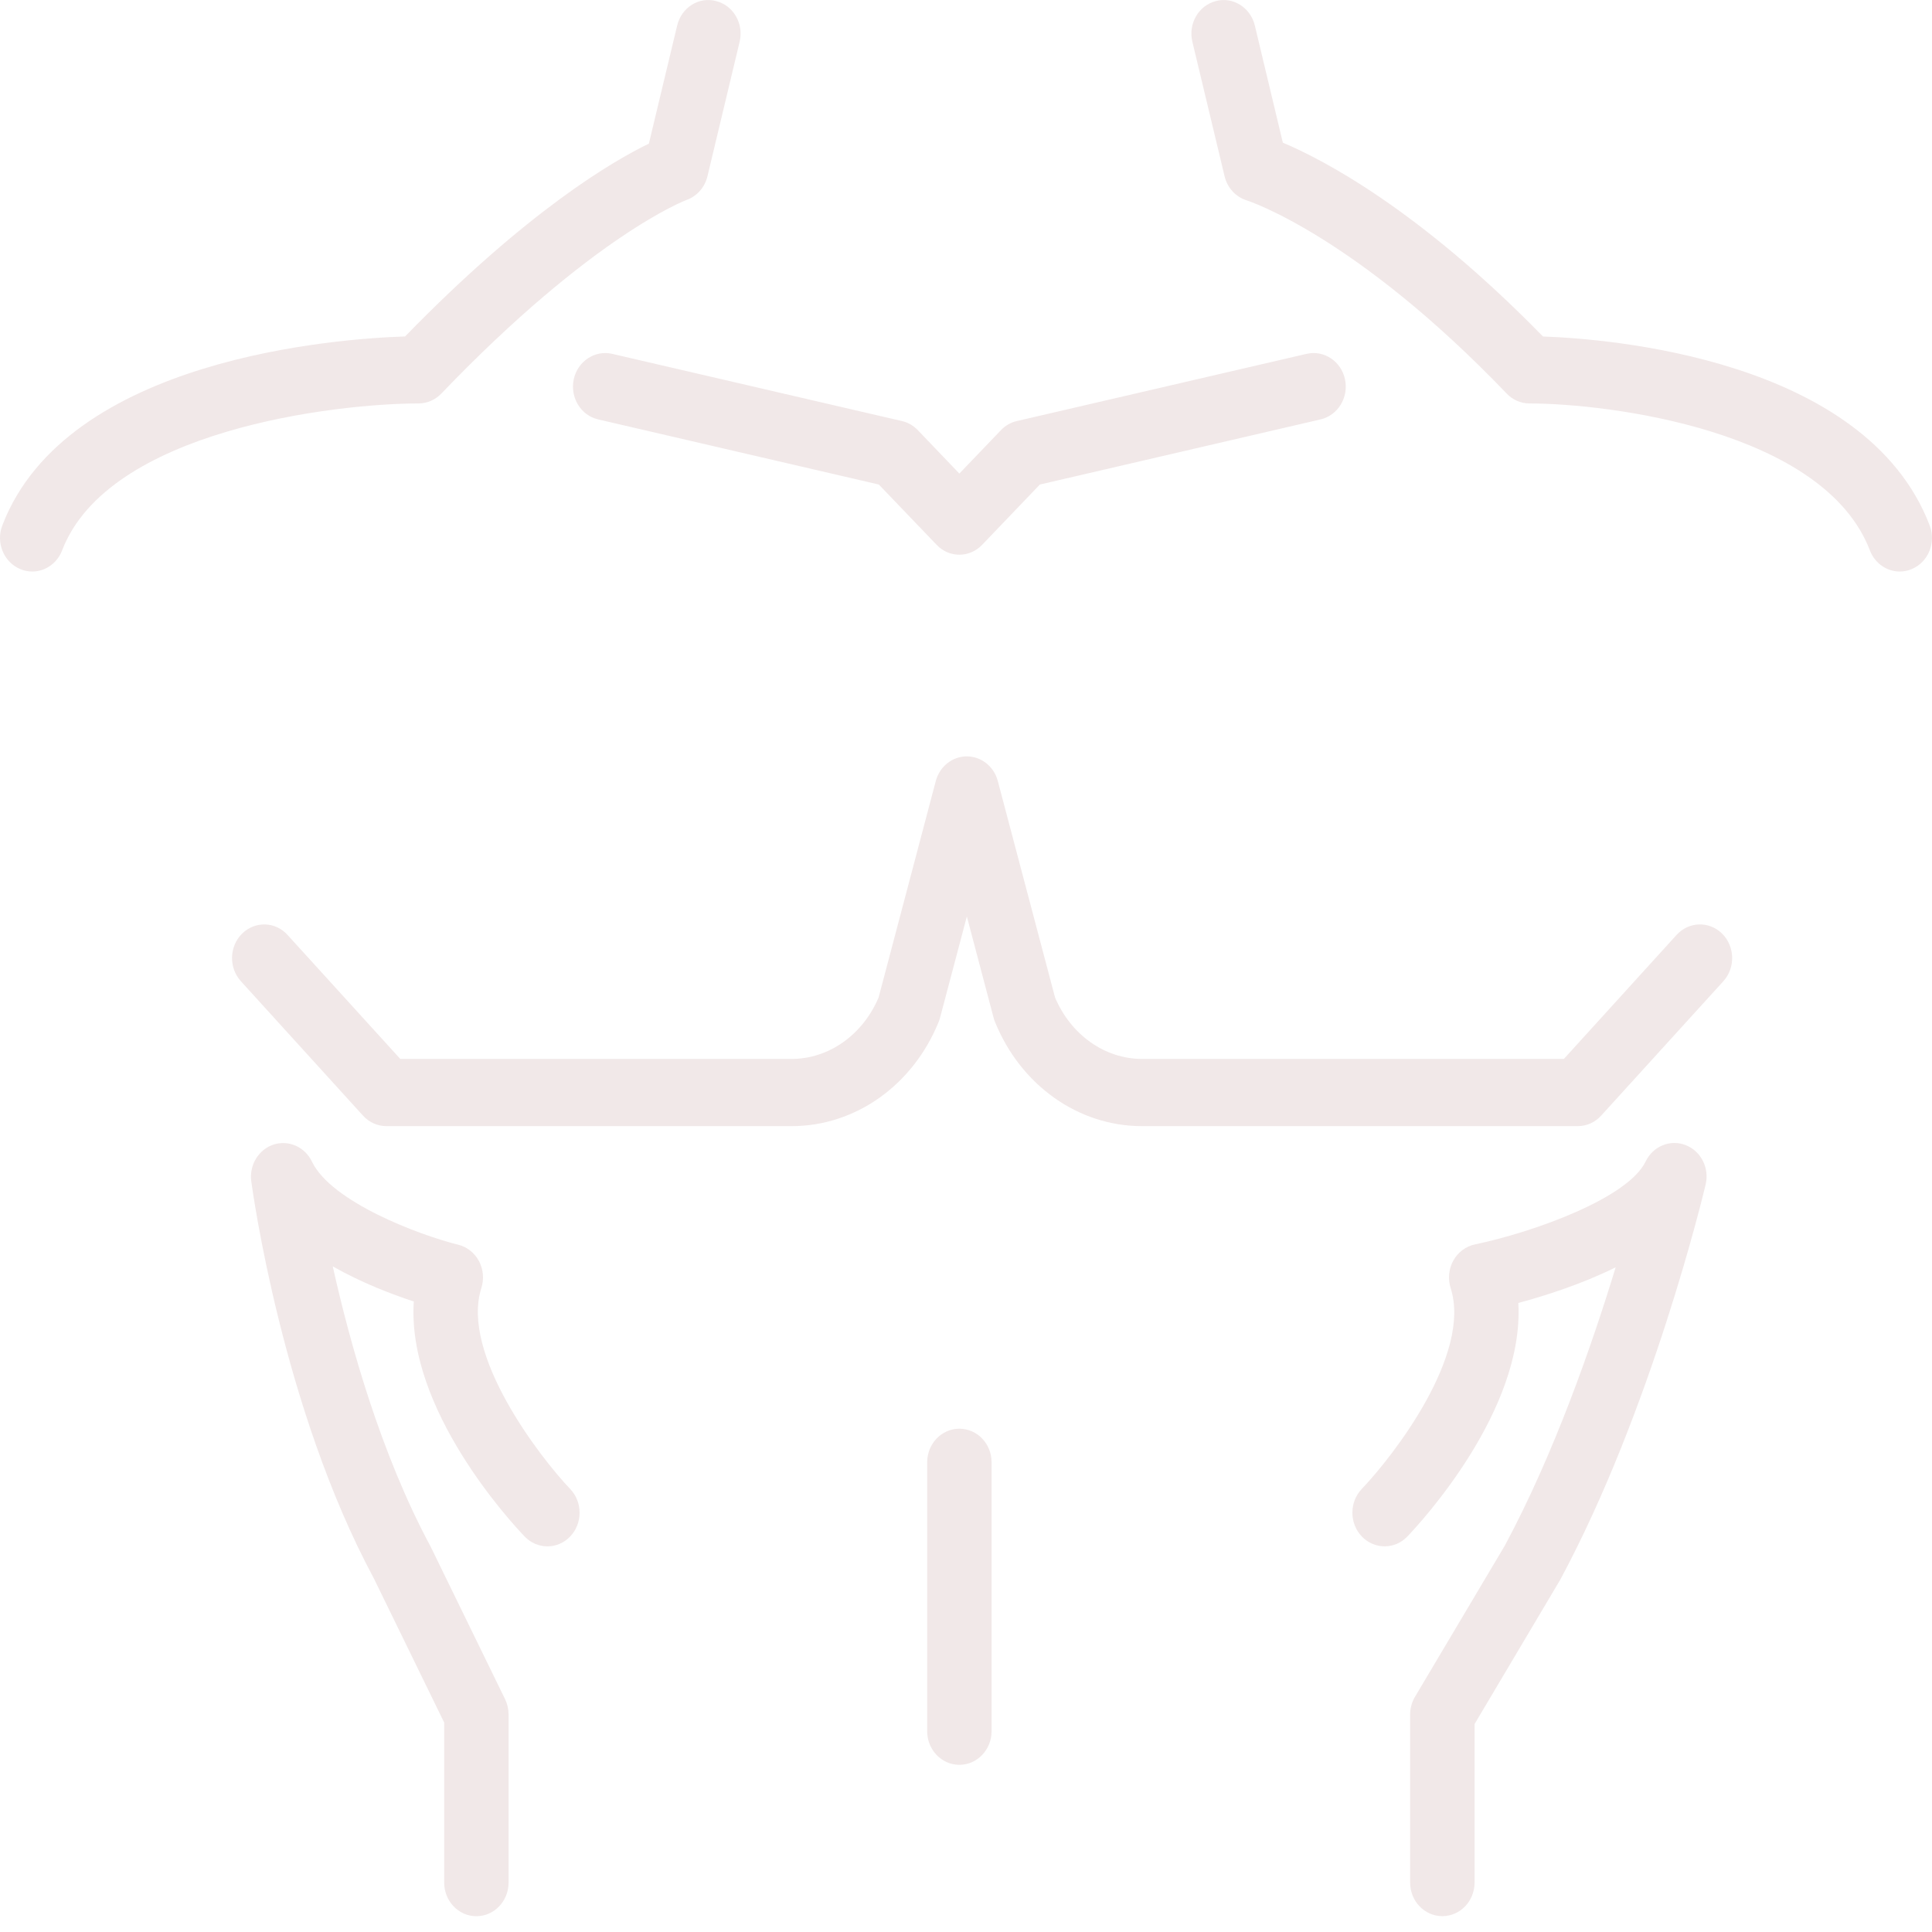 <?xml version="1.0" encoding="UTF-8"?>
<svg width="34px" height="34px" viewBox="0 0 34 34" version="1.1" xmlns="http://www.w3.org/2000/svg" xmlns:xlink="http://www.w3.org/1999/xlink">
    <title>chest</title>
    <g id="Page-1" stroke="none" stroke-width="1" fill="none" fill-rule="evenodd">
        <g id="chest" fill="#F1E8E8" fill-rule="nonzero">
            <path d="M33.959,9.246 C32.83,6.299 28.267,5.96 27.154,5.922 C24.956,3.669 23.257,2.797 22.576,2.511 L22.083,0.449 C22.007,0.133 21.699,-0.062 21.396,0.019 C21.092,0.098 20.907,0.419 20.984,0.736 L21.551,3.103 C21.599,3.305 21.749,3.468 21.942,3.527 C21.961,3.533 23.846,4.14 26.516,6.927 C26.622,7.038 26.766,7.1 26.916,7.1 C28.308,7.102 32.096,7.57 32.907,9.686 C32.995,9.917 33.208,10.058 33.433,10.058 C33.503,10.058 33.575,10.044 33.643,10.015 C33.934,9.894 34.076,9.55 33.959,9.246 Z M7.767,6.926 C10.44,4.137 12.067,3.525 12.079,3.52 C12.263,3.456 12.403,3.298 12.45,3.102 L13.016,0.736 C13.093,0.419 12.908,0.098 12.604,0.019 C12.299,-0.063 11.993,0.132 11.917,0.449 L11.419,2.528 C10.804,2.825 9.287,3.702 7.129,5.921 C5.983,5.958 1.174,6.289 0.041,9.246 C-0.076,9.55 0.066,9.894 0.357,10.015 C0.425,10.044 0.497,10.058 0.567,10.058 C0.792,10.058 1.005,9.917 1.093,9.686 C1.904,7.569 5.897,7.101 7.367,7.1 C7.517,7.099 7.661,7.037 7.767,6.926 Z M29.505,16.453 L27.522,18.635 L20.095,18.635 C19.443,18.635 18.846,18.212 18.567,17.554 L17.56,13.746 C17.493,13.489 17.269,13.311 17.014,13.311 C16.759,13.311 16.536,13.489 16.468,13.746 L15.462,17.554 C15.183,18.212 14.586,18.635 13.934,18.635 L7.044,18.635 L5.061,16.454 C4.847,16.216 4.488,16.206 4.26,16.431 C4.033,16.656 4.024,17.031 4.239,17.268 L6.389,19.634 C6.496,19.752 6.645,19.818 6.8,19.818 L13.934,19.818 C15.054,19.818 16.069,19.097 16.52,17.981 C16.53,17.957 16.538,17.933 16.544,17.908 L17.015,16.128 L17.485,17.908 C17.491,17.933 17.499,17.957 17.509,17.981 C17.96,19.097 18.975,19.818 20.095,19.818 L27.766,19.818 C27.922,19.818 28.07,19.752 28.177,19.634 L30.328,17.268 C30.543,17.031 30.533,16.656 30.307,16.431 C30.08,16.206 29.72,16.216 29.505,16.453 Z M8.471,22.668 C8.521,22.51 8.506,22.338 8.429,22.193 C8.351,22.048 8.219,21.943 8.064,21.905 C7.371,21.733 5.829,21.15 5.49,20.443 C5.366,20.183 5.079,20.058 4.816,20.142 C4.551,20.228 4.384,20.502 4.422,20.789 C4.444,20.95 4.967,24.779 6.58,27.779 L7.817,30.314 L7.817,33.13 C7.817,33.457 8.07,33.722 8.383,33.722 C8.697,33.722 8.95,33.457 8.95,33.13 L8.95,30.172 C8.95,30.079 8.929,29.987 8.889,29.904 L7.58,27.221 C6.699,25.584 6.157,23.638 5.856,22.286 C6.365,22.576 6.898,22.778 7.282,22.904 C7.155,24.806 9,26.798 9.233,27.04 C9.454,27.271 9.813,27.271 10.034,27.04 C10.255,26.809 10.255,26.434 10.034,26.203 C9.511,25.656 8.099,23.833 8.471,22.668 Z M29.662,20.151 C29.392,20.047 29.089,20.172 28.96,20.441 C28.655,21.077 27.02,21.677 25.955,21.9 C25.796,21.934 25.658,22.037 25.576,22.184 C25.495,22.33 25.478,22.507 25.529,22.668 C25.902,23.834 24.526,25.615 23.965,26.203 C23.744,26.435 23.745,26.809 23.966,27.04 C24.188,27.27 24.546,27.271 24.767,27.04 C24.998,26.798 26.828,24.824 26.72,22.93 C27.18,22.807 27.827,22.602 28.433,22.303 C28.019,23.66 27.352,25.581 26.483,27.199 L24.902,29.86 C24.846,29.954 24.816,30.062 24.816,30.172 L24.816,33.13 C24.816,33.457 25.07,33.721 25.383,33.721 C25.696,33.721 25.95,33.457 25.95,33.13 L25.95,30.34 L27.458,27.8 C29.067,24.807 29.978,21.008 30.016,20.848 C30.086,20.555 29.934,20.255 29.662,20.151 Z M10.097,6.676 C10.029,6.995 10.222,7.311 10.527,7.381 L15.466,8.527 L16.483,9.588 C16.593,9.704 16.738,9.762 16.883,9.762 C17.028,9.762 17.173,9.704 17.284,9.588 L18.3,8.527 L23.239,7.381 C23.545,7.31 23.737,6.995 23.67,6.676 C23.602,6.356 23.299,6.157 22.994,6.227 L17.894,7.41 C17.789,7.434 17.692,7.489 17.616,7.569 L16.883,8.334 L16.151,7.569 C16.074,7.489 15.978,7.434 15.873,7.41 L10.773,6.227 C10.47,6.158 10.165,6.356 10.097,6.676 Z M16.883,25.143 C16.57,25.143 16.317,25.407 16.317,25.734 L16.317,30.467 C16.317,30.793 16.57,31.058 16.883,31.058 C17.197,31.058 17.45,30.793 17.45,30.467 L17.45,25.734 C17.45,25.407 17.197,25.143 16.883,25.143 Z" id="Shape"></path>
        </g>
    </g>
</svg>
